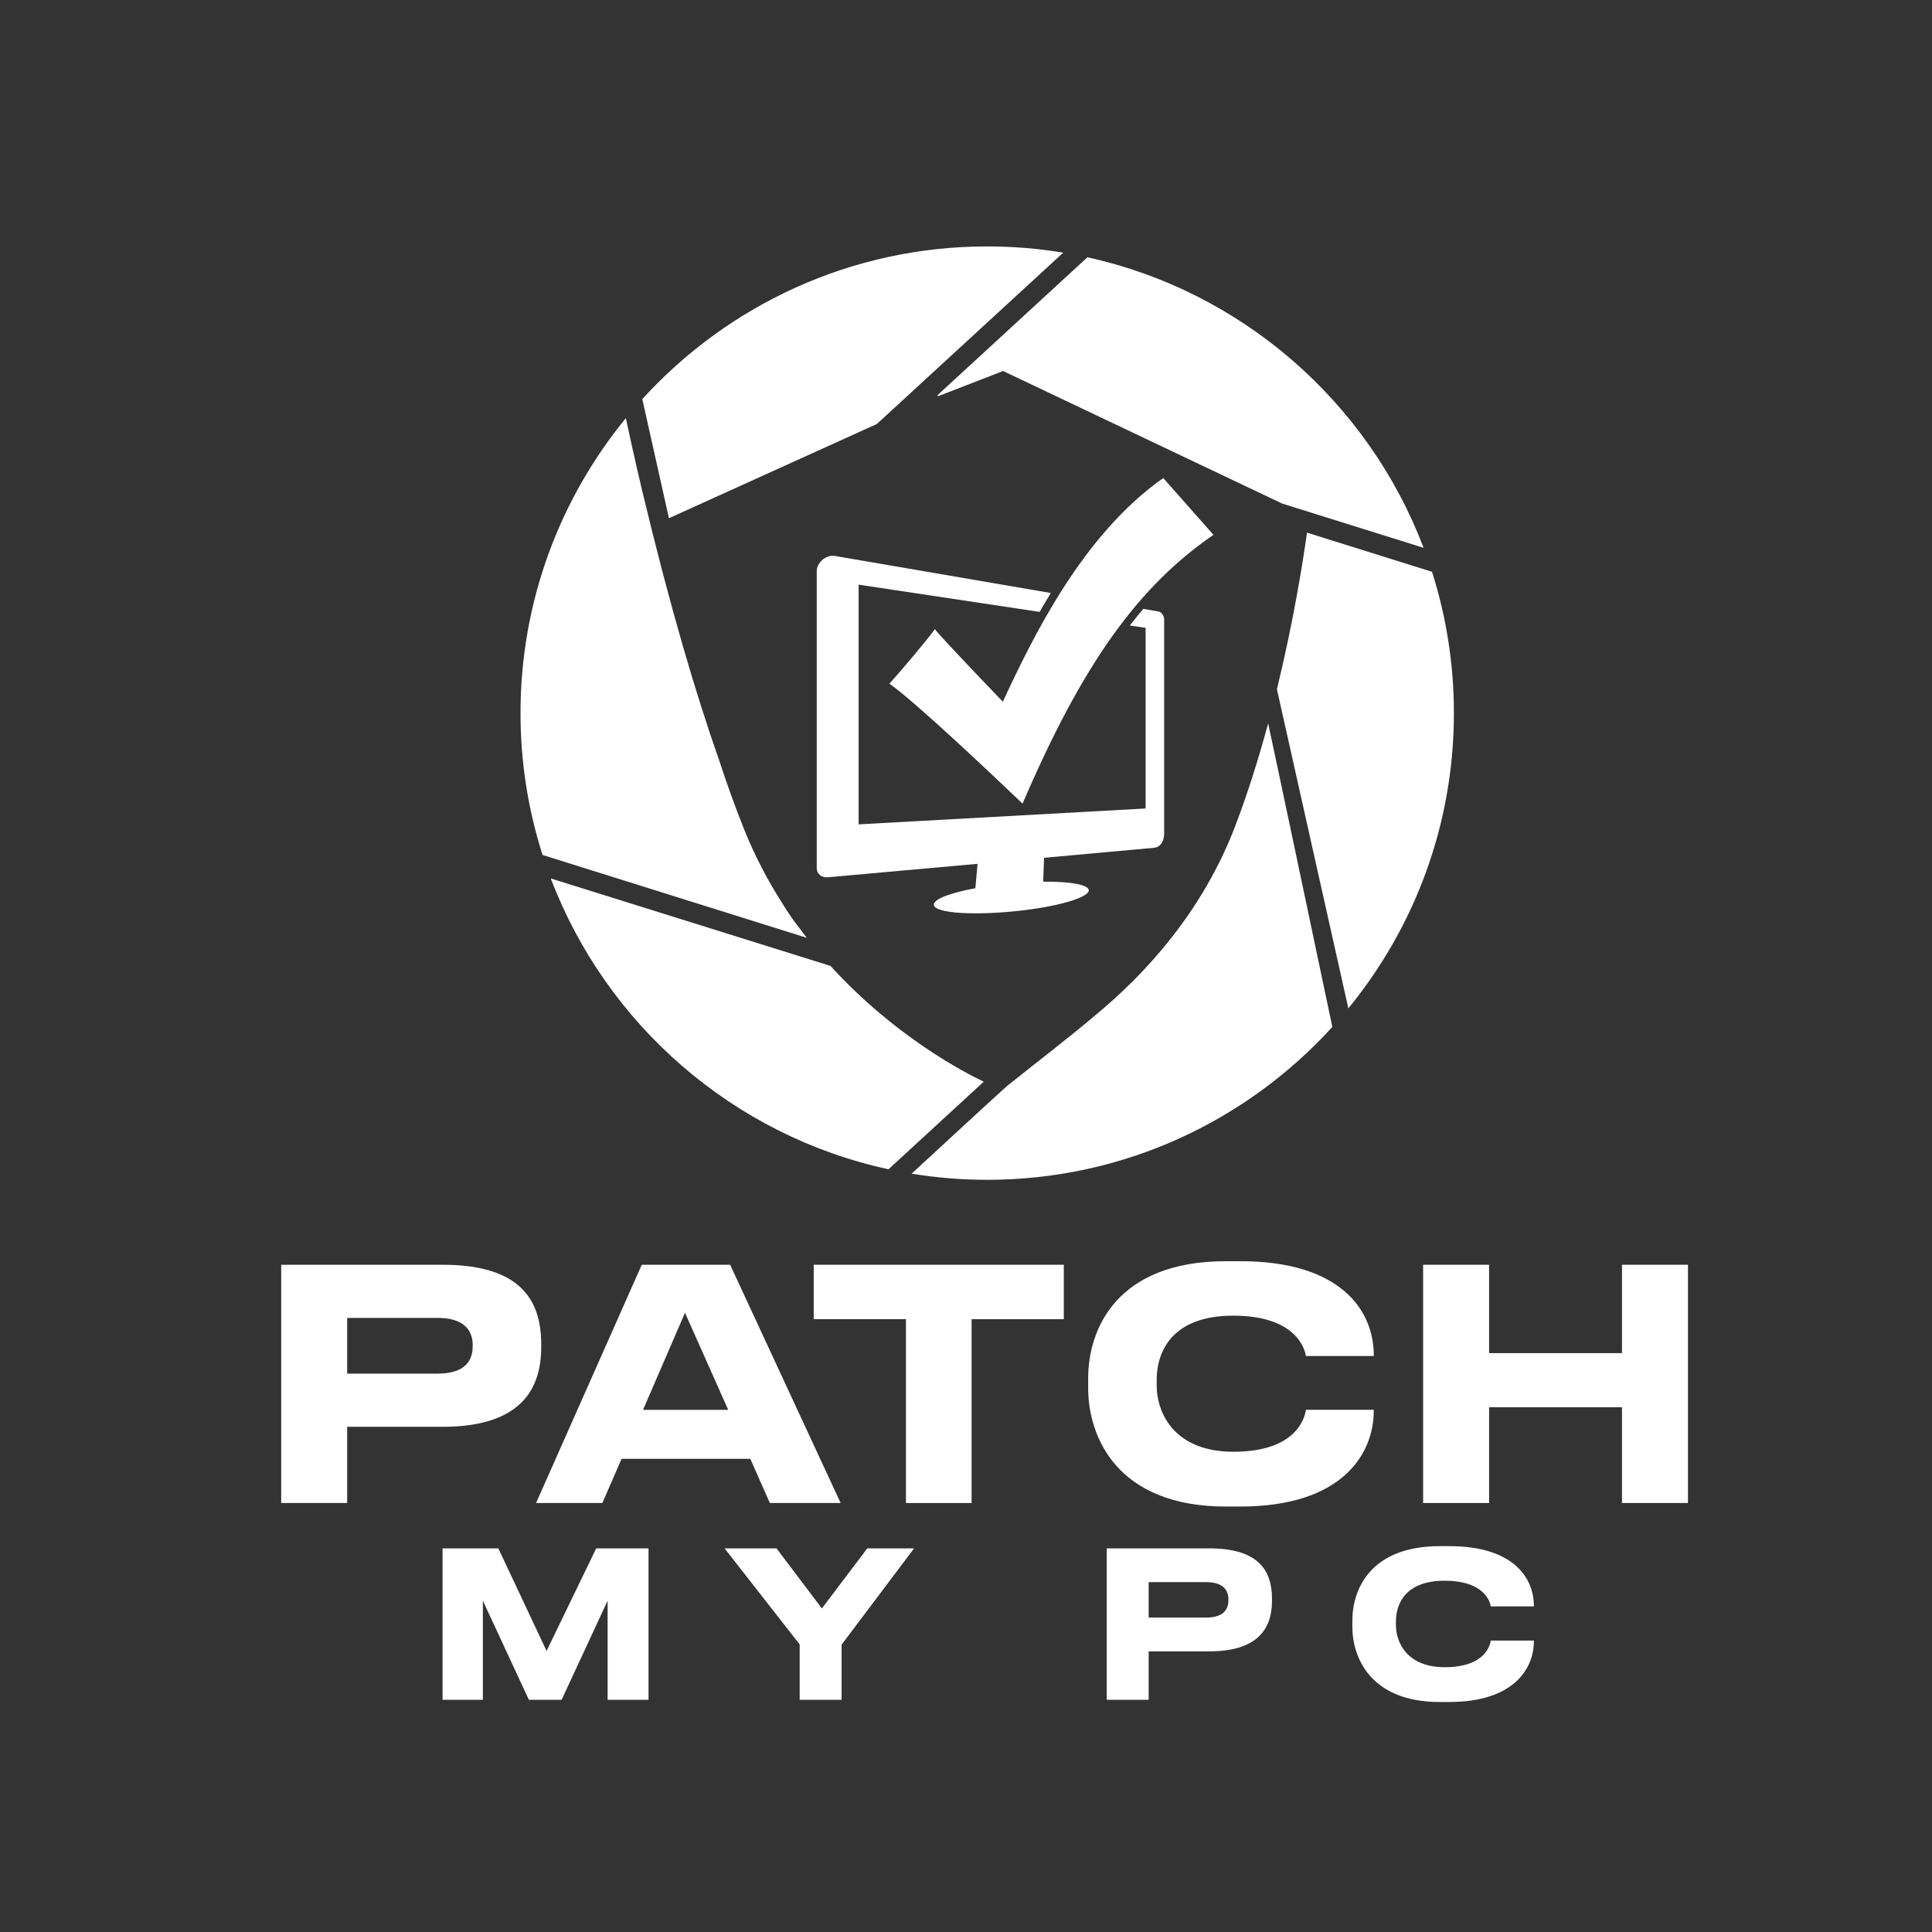 <?xml version="1.0" encoding="utf-8"?>
<!-- Generator: Adobe Illustrator 25.4.1, SVG Export Plug-In . SVG Version: 6.00 Build 0)  -->
<svg version="1.1" id="White" xmlns="http://www.w3.org/2000/svg" xmlns:xlink="http://www.w3.org/1999/xlink" x="0px" y="0px"
	 viewBox="0 0 864 864" style="enable-background:new 0 0 864 864;" xml:space="preserve">
<rect x="0" y="0" width="864" height="864" fill="#333333" stroke="none"/>
<style type="text/css">
	.st0{fill:#FFFFFF;}
</style>
<g>
	<g>
		<path class="st0" d="M155.25,638.06v34.09h-29.5V565.6h72.17c33.65,0,44.11,14.75,44.11,35.38v1.58
			c0,20.19-10.74,35.52-44.11,35.52H155.25z M155.25,614.29h40.53c10.74,0,15.61-4.58,15.61-12.17v-0.57
			c0-7.45-4.87-12.17-15.61-12.17h-40.53V614.29z"/>
		<path class="st0" d="M335.54,652.39h-57.57l-8.59,19.76h-29.64L287,565.6h39.52l49.41,106.55h-31.65L335.54,652.39z
			 M306.33,587.08l-18.76,43.4h38.09L306.33,587.08z"/>
		<path class="st0" d="M405.14,589.94H363.9V565.6h111.84v24.35H434.5v82.21h-29.36V589.94z"/>
		<path class="st0" d="M548.21,673.73c-48.69,0-61.58-31.22-61.58-52.99v-4.3c0-22.2,12.89-52.42,61.58-52.42h6.59
			c44.68,0,59.57,21.91,59.57,42.11v0.29h-30.36c-0.43-3.01-4.3-18.05-32.51-18.05c-26.06,0-34.23,14.61-34.23,28.93v2
			c0,13.18,8.31,29.93,34.37,29.93c28.35,0,31.93-15.47,32.36-18.76h30.36v0.43c0,19.48-14.32,42.82-59.57,42.82H548.21z"/>
		<path class="st0" d="M636.43,565.6h29.5v39.53h59.43V565.6h29.5v106.55h-29.5v-42.82h-59.43v42.82h-29.5V565.6z"/>
		<path class="st0" d="M197.93,692.44h24.93l21.57,45.87l22.2-45.87h23.39v67.71h-18.29v-44.32l-20.57,44.32h-14.65l-20.57-44.32
			v44.32h-18.02V692.44z"/>
		<path class="st0" d="M357.63,735.4l-33.58-42.95h23.21l20.29,26.85l20.29-26.85h20.93l-32.4,43.04v24.66h-18.75V735.4z"/>
		<path class="st0" d="M513.69,738.49v21.66h-18.75v-67.71h45.87c21.39,0,28.03,9.37,28.03,22.48v1c0,12.83-6.83,22.57-28.03,22.57
			H513.69z M513.69,723.38h25.75c6.83,0,9.92-2.91,9.92-7.74v-0.36c0-4.73-3.09-7.74-9.92-7.74h-25.75V723.38z"/>
		<path class="st0" d="M643.91,761.15c-30.94,0-39.13-19.84-39.13-33.67v-2.73c0-14.11,8.19-33.31,39.13-33.31h4.19
			c28.39,0,37.86,13.92,37.86,26.76v0.18h-19.29c-0.27-1.91-2.73-11.47-20.66-11.47c-16.56,0-21.75,9.28-21.75,18.38v1.27
			c0,8.37,5.28,19.02,21.84,19.02c18.02,0,20.29-9.83,20.57-11.92h19.29v0.27c0,12.38-9.1,27.21-37.86,27.21H643.91z"/>
	</g>
</g>
<g>
	<g>
		<g>
			<g>
				<path class="st0" d="M357.06,414.44c-1.98-2.45-4.48-5.96-7.44-10.86c-6.2-9.71-11.86-20.35-16.57-32.02
					c-4.23-10.49-8.08-21.25-11.57-31.93c-10.08-28.63-21.6-67.25-34.11-119.41c-3.28-13.67-6.18-27.1-7.49-33.24
					c-29.43,35.98-47.11,81.93-47.11,131.93c0,22.11,3.47,43.42,9.87,63.44L360.8,419.4C359.54,417.78,358.29,416.13,357.06,414.44z
					"/>
			</g>
			<g>
				<path class="st0" d="M567.12,323.52c-4.09,15.1-8.94,30.72-14.68,45.78c-14.58,38.27-40.03,66.14-62.82,84.9
					c-11.67,9.92-24.64,19.76-39.34,31.52c-8.08,7.3-26.47,24.25-42.6,39.15c11.01,1.8,22.29,2.75,33.8,2.75
					c61.1,0,116.14-26.39,154.35-68.37C586.32,414.07,570.17,337.45,567.12,323.52z"/>
			</g>
			<g>
				<path class="st0" d="M571.05,308.25l31.94,142.69c29.48-36,47.2-81.99,47.2-132.04c0-22.02-3.44-43.25-9.79-63.19L584.5,238.2
					C582.72,250.88,578.53,277.57,571.05,308.25z"/>
			</g>
			<g>
				<path class="st0" d="M486.3,115.06l-67.22,61.83l0.68,0.21l28.83-11.18l124.79,59.27L636.65,245
					C611.92,179.89,555.49,130.26,486.3,115.06z"/>
			</g>
			<g>
				<path class="st0" d="M299.15,231.75l92.99-42.14l83.35-76.63c-11.07-1.82-22.43-2.78-34-2.78
					c-61.05,0-116.05,26.35-154.25,68.27L299.15,231.75z"/>
			</g>
			<g>
				<path class="st0" d="M397.34,522.9l42.59-39.16c-8.3-3.93-39.75-20.15-68.54-51.78l-125.08-39.11
					C271.14,458.16,327.85,507.88,397.34,522.9z"/>
			</g>
		</g>
		<path class="st0" d="M448.47,313.79c0,0-28.38-29.47-30.37-32.42c-3.52,4.85-15.41,18.93-20.35,24.37
			c12.27,8.63,49.28,43.86,59.54,53.65c26.9-62.68,51.75-97.12,85.38-120.21l-22.46-25.39
			C484.08,239.18,462.03,284.69,448.47,313.79z"/>
	</g>
	<path class="st0" d="M520.61,372.39c0-0.01,0-0.02,0-0.03v-95.26c0-1.77-1.15-3.4-2.59-3.64l-6.73-1.16
		c-2.03,2.39-4.03,4.85-6.01,7.42l7.04,1.06v80.78l-128.34,7.1v-107.2l80.95,12.18c1.6-2.79,3.27-5.61,5.02-8.44l-96.25-16.52
		l-0.09-0.04c-4.68-0.77-8.36,3.39-8.36,6.74v132.95c0,2.47,2.23,4.26,4.96,4c0,0,31.41-2.83,66.96-6.03l-0.98,10.91
		c-10.77,2-18.5,4.74-18.56,7.3c-0.09,4.12,19.61,5.06,40.08,2.58c17.13-2.07,29.14-5.93,29.2-8.91c0.05-2.45-8-4.01-20.38-3.9
		l0.38-10.67c25.24-2.28,48.74-4.41,49.28-4.48C520.88,378.52,520.62,372.59,520.61,372.39z"/>
</g>
</svg>
